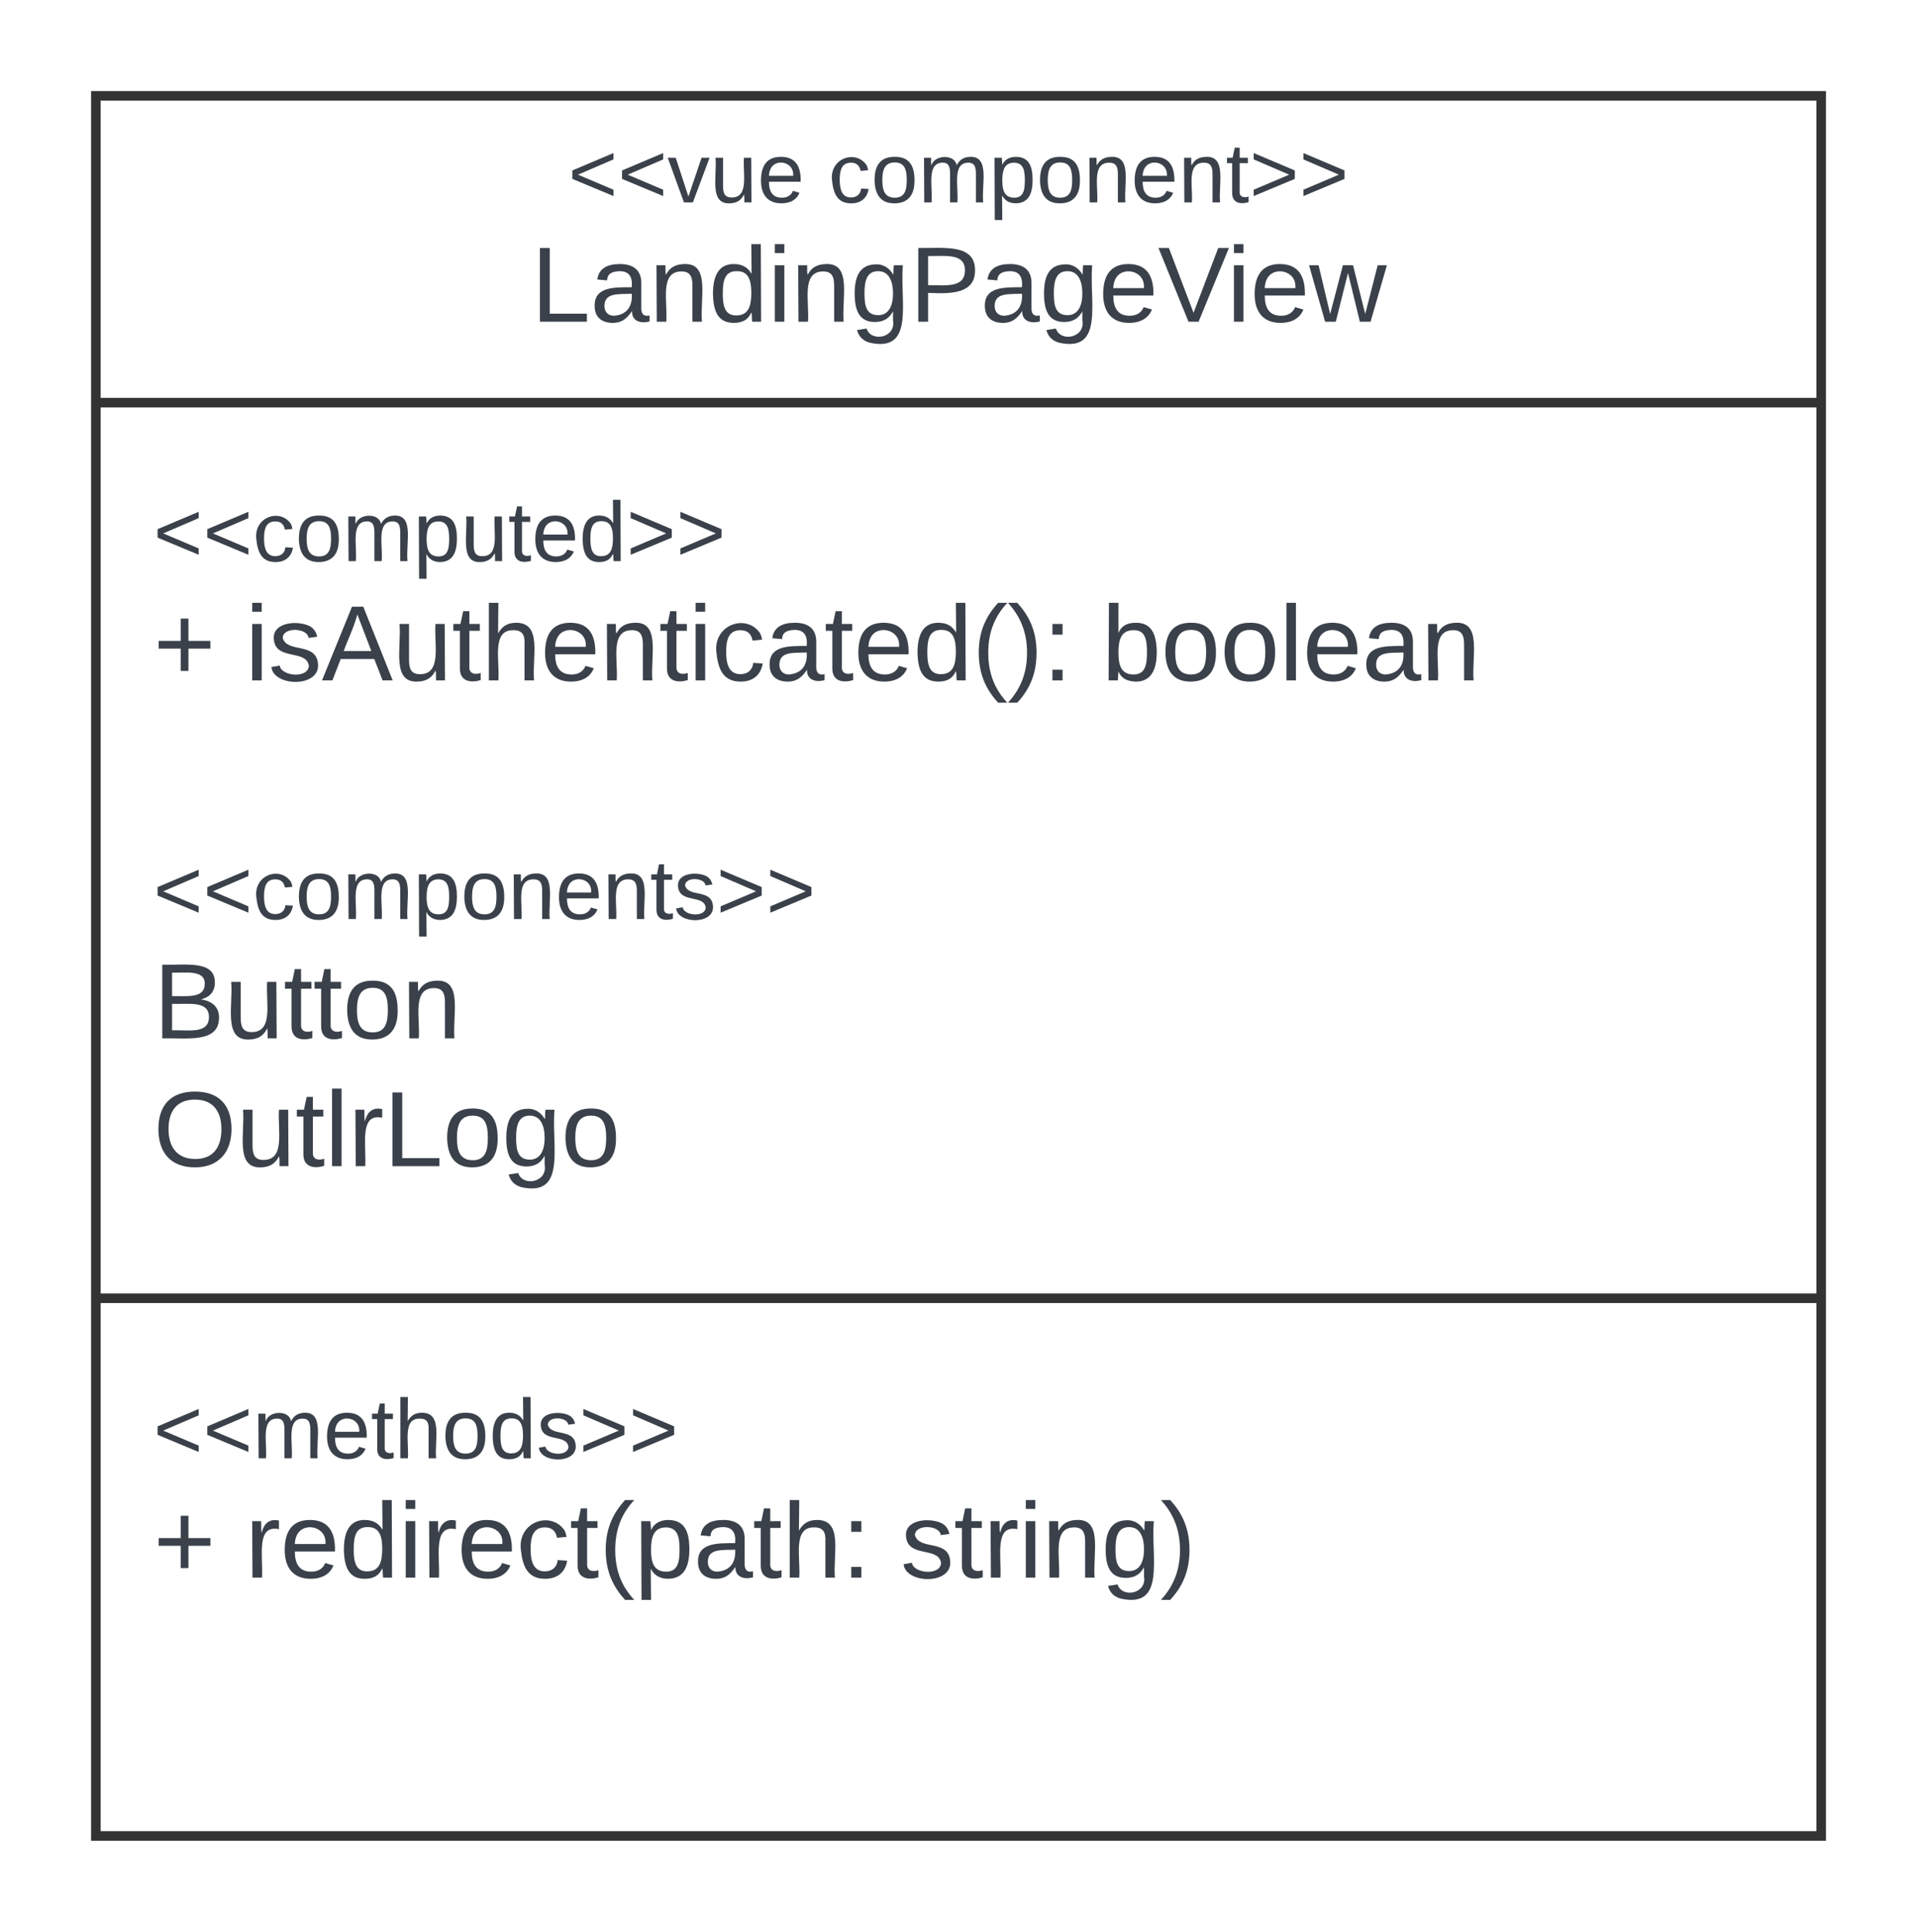 <svg xmlns="http://www.w3.org/2000/svg" xmlns:xlink="http://www.w3.org/1999/xlink" xmlns:lucid="lucid" width="400" height="403"><g transform="translate(1372.734 120)" lucid:page-tab-id="vPHms2bTQKVA"><path d="M-1352.73-100h360v363h-360z" stroke="#333" stroke-width="2" fill="#fff"/><path d="M-1352.73-36h360m-360 186.83h360" stroke="#333" stroke-width="2" fill="none"/><use xlink:href="#a" transform="matrix(1,0,0,1,-1344.734,-92) translate(90.543 14.222)"/><use xlink:href="#b" transform="matrix(1,0,0,1,-1344.734,-92) translate(144.864 14.222)"/><use xlink:href="#c" transform="matrix(1,0,0,1,-1344.734,-92) translate(82.802 39.111)"/><use xlink:href="#d" transform="matrix(1,0,0,1,-1340.734,-28) translate(0 25.056)"/><use xlink:href="#e" transform="matrix(1,0,0,1,-1340.734,-28) translate(0 49.944)"/><use xlink:href="#f" transform="matrix(1,0,0,1,-1340.734,-28) translate(19.136 49.944)"/><use xlink:href="#g" transform="matrix(1,0,0,1,-1340.734,-28) translate(197.901 49.944)"/><use xlink:href="#h" transform="matrix(1,0,0,1,-1340.734,-28) translate(0 76.611)"/><use xlink:href="#i" transform="matrix(1,0,0,1,-1340.734,-28) translate(0 99.722)"/><use xlink:href="#j" transform="matrix(1,0,0,1,-1340.734,-28) translate(0 124.611)"/><use xlink:href="#k" transform="matrix(1,0,0,1,-1340.734,-28) translate(0 151.278)"/><g><use xlink:href="#l" transform="matrix(1,0,0,1,-1340.734,158.833) translate(0 25.389)"/><use xlink:href="#m" transform="matrix(1,0,0,1,-1340.734,158.833) translate(0 50.278)"/><use xlink:href="#n" transform="matrix(1,0,0,1,-1340.734,158.833) translate(19.136 50.278)"/><use xlink:href="#o" transform="matrix(1,0,0,1,-1340.734,158.833) translate(155.926 50.278)"/><use xlink:href="#p" transform="matrix(1,0,0,1,-1340.734,158.833) translate(0 76.944)"/></g><defs><path fill="#3a414a" d="M18-100v-36l175-74v27L42-118l151 64v27" id="q"/><path fill="#3a414a" d="M108 0H70L1-190h34L89-25l56-165h34" id="r"/><path fill="#3a414a" d="M84 4C-5 8 30-112 23-190h32v120c0 31 7 50 39 49 72-2 45-101 50-169h31l1 190h-30c-1-10 1-25-2-33-11 22-28 36-60 37" id="s"/><path fill="#3a414a" d="M100-194c63 0 86 42 84 106H49c0 40 14 67 53 68 26 1 43-12 49-29l28 8c-11 28-37 45-77 45C44 4 14-33 15-96c1-61 26-98 85-98zm52 81c6-60-76-77-97-28-3 7-6 17-6 28h103" id="t"/><g id="a"><use transform="matrix(0.049,0,0,0.049,0,0)" xlink:href="#q"/><use transform="matrix(0.049,0,0,0.049,10.37,0)" xlink:href="#q"/><use transform="matrix(0.049,0,0,0.049,20.741,0)" xlink:href="#r"/><use transform="matrix(0.049,0,0,0.049,29.63,0)" xlink:href="#s"/><use transform="matrix(0.049,0,0,0.049,39.506,0)" xlink:href="#t"/></g><path fill="#3a414a" d="M96-169c-40 0-48 33-48 73s9 75 48 75c24 0 41-14 43-38l32 2c-6 37-31 61-74 61-59 0-76-41-82-99-10-93 101-131 147-64 4 7 5 14 7 22l-32 3c-4-21-16-35-41-35" id="u"/><path fill="#3a414a" d="M100-194c62-1 85 37 85 99 1 63-27 99-86 99S16-35 15-95c0-66 28-99 85-99zM99-20c44 1 53-31 53-75 0-43-8-75-51-75s-53 32-53 75 10 74 51 75" id="v"/><path fill="#3a414a" d="M210-169c-67 3-38 105-44 169h-31v-121c0-29-5-50-35-48C34-165 62-65 56 0H25l-1-190h30c1 10-1 24 2 32 10-44 99-50 107 0 11-21 27-35 58-36 85-2 47 119 55 194h-31v-121c0-29-5-49-35-48" id="w"/><path fill="#3a414a" d="M115-194c55 1 70 41 70 98S169 2 115 4C84 4 66-9 55-30l1 105H24l-1-265h31l2 30c10-21 28-34 59-34zm-8 174c40 0 45-34 45-75s-6-73-45-74c-42 0-51 32-51 76 0 43 10 73 51 73" id="x"/><path fill="#3a414a" d="M117-194c89-4 53 116 60 194h-32v-121c0-31-8-49-39-48C34-167 62-67 57 0H25l-1-190h30c1 10-1 24 2 32 11-22 29-35 61-36" id="y"/><path fill="#3a414a" d="M59-47c-2 24 18 29 38 22v24C64 9 27 4 27-40v-127H5v-23h24l9-43h21v43h35v23H59v120" id="z"/><path fill="#3a414a" d="M18-27v-27l151-64-151-65v-27l175 74v36" id="A"/><g id="b"><use transform="matrix(0.049,0,0,0.049,0,0)" xlink:href="#u"/><use transform="matrix(0.049,0,0,0.049,8.889,0)" xlink:href="#v"/><use transform="matrix(0.049,0,0,0.049,18.765,0)" xlink:href="#w"/><use transform="matrix(0.049,0,0,0.049,33.531,0)" xlink:href="#x"/><use transform="matrix(0.049,0,0,0.049,43.407,0)" xlink:href="#v"/><use transform="matrix(0.049,0,0,0.049,53.284,0)" xlink:href="#y"/><use transform="matrix(0.049,0,0,0.049,63.16,0)" xlink:href="#t"/><use transform="matrix(0.049,0,0,0.049,73.037,0)" xlink:href="#y"/><use transform="matrix(0.049,0,0,0.049,82.914,0)" xlink:href="#z"/><use transform="matrix(0.049,0,0,0.049,87.852,0)" xlink:href="#A"/><use transform="matrix(0.049,0,0,0.049,98.222,0)" xlink:href="#A"/></g><path fill="#3a414a" d="M30 0v-248h33v221h125V0H30" id="B"/><path fill="#3a414a" d="M141-36C126-15 110 5 73 4 37 3 15-17 15-53c-1-64 63-63 125-63 3-35-9-54-41-54-24 1-41 7-42 31l-33-3c5-37 33-52 76-52 45 0 72 20 72 64v82c-1 20 7 32 28 27v20c-31 9-61-2-59-35zM48-53c0 20 12 33 32 33 41-3 63-29 60-74-43 2-92-5-92 41" id="C"/><path fill="#3a414a" d="M85-194c31 0 48 13 60 33l-1-100h32l1 261h-30c-2-10 0-23-3-31C134-8 116 4 85 4 32 4 16-35 15-94c0-66 23-100 70-100zm9 24c-40 0-46 34-46 75 0 40 6 74 45 74 42 0 51-32 51-76 0-42-9-74-50-73" id="D"/><path fill="#3a414a" d="M24-231v-30h32v30H24zM24 0v-190h32V0H24" id="E"/><path fill="#3a414a" d="M177-190C167-65 218 103 67 71c-23-6-38-20-44-43l32-5c15 47 100 32 89-28v-30C133-14 115 1 83 1 29 1 15-40 15-95c0-56 16-97 71-98 29-1 48 16 59 35 1-10 0-23 2-32h30zM94-22c36 0 50-32 50-73 0-42-14-75-50-75-39 0-46 34-46 75s6 73 46 73" id="F"/><path fill="#3a414a" d="M30-248c87 1 191-15 191 75 0 78-77 80-158 76V0H30v-248zm33 125c57 0 124 11 124-50 0-59-68-47-124-48v98" id="G"/><path fill="#3a414a" d="M137 0h-34L2-248h35l83 218 83-218h36" id="H"/><path fill="#3a414a" d="M206 0h-36l-40-164L89 0H53L-1-190h32L70-26l43-164h34l41 164 42-164h31" id="I"/><g id="c"><use transform="matrix(0.062,0,0,0.062,0,0)" xlink:href="#B"/><use transform="matrix(0.062,0,0,0.062,12.346,0)" xlink:href="#C"/><use transform="matrix(0.062,0,0,0.062,24.691,0)" xlink:href="#y"/><use transform="matrix(0.062,0,0,0.062,37.037,0)" xlink:href="#D"/><use transform="matrix(0.062,0,0,0.062,49.383,0)" xlink:href="#E"/><use transform="matrix(0.062,0,0,0.062,54.259,0)" xlink:href="#y"/><use transform="matrix(0.062,0,0,0.062,66.605,0)" xlink:href="#F"/><use transform="matrix(0.062,0,0,0.062,78.951,0)" xlink:href="#G"/><use transform="matrix(0.062,0,0,0.062,93.765,0)" xlink:href="#C"/><use transform="matrix(0.062,0,0,0.062,106.111,0)" xlink:href="#F"/><use transform="matrix(0.062,0,0,0.062,118.457,0)" xlink:href="#t"/><use transform="matrix(0.062,0,0,0.062,130.802,0)" xlink:href="#H"/><use transform="matrix(0.062,0,0,0.062,145.185,0)" xlink:href="#E"/><use transform="matrix(0.062,0,0,0.062,150.062,0)" xlink:href="#t"/><use transform="matrix(0.062,0,0,0.062,162.407,0)" xlink:href="#I"/></g><g id="d"><use transform="matrix(0.049,0,0,0.049,0,0)" xlink:href="#q"/><use transform="matrix(0.049,0,0,0.049,10.37,0)" xlink:href="#q"/><use transform="matrix(0.049,0,0,0.049,20.741,0)" xlink:href="#u"/><use transform="matrix(0.049,0,0,0.049,29.63,0)" xlink:href="#v"/><use transform="matrix(0.049,0,0,0.049,39.506,0)" xlink:href="#w"/><use transform="matrix(0.049,0,0,0.049,54.272,0)" xlink:href="#x"/><use transform="matrix(0.049,0,0,0.049,64.148,0)" xlink:href="#s"/><use transform="matrix(0.049,0,0,0.049,74.025,0)" xlink:href="#z"/><use transform="matrix(0.049,0,0,0.049,78.963,0)" xlink:href="#t"/><use transform="matrix(0.049,0,0,0.049,88.84,0)" xlink:href="#D"/><use transform="matrix(0.049,0,0,0.049,98.716,0)" xlink:href="#A"/><use transform="matrix(0.049,0,0,0.049,109.086,0)" xlink:href="#A"/></g><path fill="#3a414a" d="M118-107v75H92v-75H18v-26h74v-75h26v75h74v26h-74" id="J"/><use transform="matrix(0.062,0,0,0.062,0,0)" xlink:href="#J" id="e"/><path fill="#3a414a" d="M135-143c-3-34-86-38-87 0 15 53 115 12 119 90S17 21 10-45l28-5c4 36 97 45 98 0-10-56-113-15-118-90-4-57 82-63 122-42 12 7 21 19 24 35" id="K"/><path fill="#3a414a" d="M205 0l-28-72H64L36 0H1l101-248h38L239 0h-34zm-38-99l-47-123c-12 45-31 82-46 123h93" id="L"/><path fill="#3a414a" d="M106-169C34-169 62-67 57 0H25v-261h32l-1 103c12-21 28-36 61-36 89 0 53 116 60 194h-32v-121c2-32-8-49-39-48" id="M"/><path fill="#3a414a" d="M87 75C49 33 22-17 22-94c0-76 28-126 65-167h31c-38 41-64 92-64 168S80 34 118 75H87" id="N"/><path fill="#3a414a" d="M33-261c38 41 65 92 65 168S71 34 33 75H2C39 34 66-17 66-93S39-220 2-261h31" id="O"/><path fill="#3a414a" d="M33-154v-36h34v36H33zM33 0v-36h34V0H33" id="P"/><g id="f"><use transform="matrix(0.062,0,0,0.062,0,0)" xlink:href="#E"/><use transform="matrix(0.062,0,0,0.062,4.877,0)" xlink:href="#K"/><use transform="matrix(0.062,0,0,0.062,15.988,0)" xlink:href="#L"/><use transform="matrix(0.062,0,0,0.062,30.802,0)" xlink:href="#s"/><use transform="matrix(0.062,0,0,0.062,43.148,0)" xlink:href="#z"/><use transform="matrix(0.062,0,0,0.062,49.321,0)" xlink:href="#M"/><use transform="matrix(0.062,0,0,0.062,61.667,0)" xlink:href="#t"/><use transform="matrix(0.062,0,0,0.062,74.012,0)" xlink:href="#y"/><use transform="matrix(0.062,0,0,0.062,86.358,0)" xlink:href="#z"/><use transform="matrix(0.062,0,0,0.062,92.531,0)" xlink:href="#E"/><use transform="matrix(0.062,0,0,0.062,97.407,0)" xlink:href="#u"/><use transform="matrix(0.062,0,0,0.062,108.519,0)" xlink:href="#C"/><use transform="matrix(0.062,0,0,0.062,120.864,0)" xlink:href="#z"/><use transform="matrix(0.062,0,0,0.062,127.037,0)" xlink:href="#t"/><use transform="matrix(0.062,0,0,0.062,139.383,0)" xlink:href="#D"/><use transform="matrix(0.062,0,0,0.062,151.728,0)" xlink:href="#N"/><use transform="matrix(0.062,0,0,0.062,159.074,0)" xlink:href="#O"/><use transform="matrix(0.062,0,0,0.062,166.42,0)" xlink:href="#P"/></g><path fill="#3a414a" d="M115-194c53 0 69 39 70 98 0 66-23 100-70 100C84 3 66-7 56-30L54 0H23l1-261h32v101c10-23 28-34 59-34zm-8 174c40 0 45-34 45-75 0-40-5-75-45-74-42 0-51 32-51 76 0 43 10 73 51 73" id="Q"/><path fill="#3a414a" d="M24 0v-261h32V0H24" id="R"/><g id="g"><use transform="matrix(0.062,0,0,0.062,0,0)" xlink:href="#Q"/><use transform="matrix(0.062,0,0,0.062,12.346,0)" xlink:href="#v"/><use transform="matrix(0.062,0,0,0.062,24.691,0)" xlink:href="#v"/><use transform="matrix(0.062,0,0,0.062,37.037,0)" xlink:href="#R"/><use transform="matrix(0.062,0,0,0.062,41.914,0)" xlink:href="#t"/><use transform="matrix(0.062,0,0,0.062,54.259,0)" xlink:href="#C"/><use transform="matrix(0.062,0,0,0.062,66.605,0)" xlink:href="#y"/></g><g id="i"><use transform="matrix(0.049,0,0,0.049,0,0)" xlink:href="#q"/><use transform="matrix(0.049,0,0,0.049,10.37,0)" xlink:href="#q"/><use transform="matrix(0.049,0,0,0.049,20.741,0)" xlink:href="#u"/><use transform="matrix(0.049,0,0,0.049,29.63,0)" xlink:href="#v"/><use transform="matrix(0.049,0,0,0.049,39.506,0)" xlink:href="#w"/><use transform="matrix(0.049,0,0,0.049,54.272,0)" xlink:href="#x"/><use transform="matrix(0.049,0,0,0.049,64.148,0)" xlink:href="#v"/><use transform="matrix(0.049,0,0,0.049,74.025,0)" xlink:href="#y"/><use transform="matrix(0.049,0,0,0.049,83.901,0)" xlink:href="#t"/><use transform="matrix(0.049,0,0,0.049,93.778,0)" xlink:href="#y"/><use transform="matrix(0.049,0,0,0.049,103.654,0)" xlink:href="#z"/><use transform="matrix(0.049,0,0,0.049,108.593,0)" xlink:href="#K"/><use transform="matrix(0.049,0,0,0.049,117.481,0)" xlink:href="#A"/><use transform="matrix(0.049,0,0,0.049,127.852,0)" xlink:href="#A"/></g><path fill="#3a414a" d="M160-131c35 5 61 23 61 61C221 17 115-2 30 0v-248c76 3 177-17 177 60 0 33-19 50-47 57zm-97-11c50-1 110 9 110-42 0-47-63-36-110-37v79zm0 115c55-2 124 14 124-45 0-56-70-42-124-44v89" id="S"/><g id="j"><use transform="matrix(0.062,0,0,0.062,0,0)" xlink:href="#S"/><use transform="matrix(0.062,0,0,0.062,14.815,0)" xlink:href="#s"/><use transform="matrix(0.062,0,0,0.062,27.16,0)" xlink:href="#z"/><use transform="matrix(0.062,0,0,0.062,33.333,0)" xlink:href="#z"/><use transform="matrix(0.062,0,0,0.062,39.506,0)" xlink:href="#v"/><use transform="matrix(0.062,0,0,0.062,51.852,0)" xlink:href="#y"/></g><path fill="#3a414a" d="M140-251c81 0 123 46 123 126C263-46 219 4 140 4 59 4 17-45 17-125s42-126 123-126zm0 227c63 0 89-41 89-101s-29-99-89-99c-61 0-89 39-89 99S79-25 140-24" id="T"/><path fill="#3a414a" d="M114-163C36-179 61-72 57 0H25l-1-190h30c1 12-1 29 2 39 6-27 23-49 58-41v29" id="U"/><g id="k"><use transform="matrix(0.062,0,0,0.062,0,0)" xlink:href="#T"/><use transform="matrix(0.062,0,0,0.062,17.284,0)" xlink:href="#s"/><use transform="matrix(0.062,0,0,0.062,29.63,0)" xlink:href="#z"/><use transform="matrix(0.062,0,0,0.062,35.802,0)" xlink:href="#R"/><use transform="matrix(0.062,0,0,0.062,40.679,0)" xlink:href="#U"/><use transform="matrix(0.062,0,0,0.062,48.025,0)" xlink:href="#B"/><use transform="matrix(0.062,0,0,0.062,60.37,0)" xlink:href="#v"/><use transform="matrix(0.062,0,0,0.062,72.716,0)" xlink:href="#F"/><use transform="matrix(0.062,0,0,0.062,85.062,0)" xlink:href="#v"/></g><g id="l"><use transform="matrix(0.049,0,0,0.049,0,0)" xlink:href="#q"/><use transform="matrix(0.049,0,0,0.049,10.37,0)" xlink:href="#q"/><use transform="matrix(0.049,0,0,0.049,20.741,0)" xlink:href="#w"/><use transform="matrix(0.049,0,0,0.049,35.506,0)" xlink:href="#t"/><use transform="matrix(0.049,0,0,0.049,45.383,0)" xlink:href="#z"/><use transform="matrix(0.049,0,0,0.049,50.321,0)" xlink:href="#M"/><use transform="matrix(0.049,0,0,0.049,60.198,0)" xlink:href="#v"/><use transform="matrix(0.049,0,0,0.049,70.074,0)" xlink:href="#D"/><use transform="matrix(0.049,0,0,0.049,79.951,0)" xlink:href="#K"/><use transform="matrix(0.049,0,0,0.049,88.84,0)" xlink:href="#A"/><use transform="matrix(0.049,0,0,0.049,99.21,0)" xlink:href="#A"/></g><use transform="matrix(0.062,0,0,0.062,0,0)" xlink:href="#J" id="m"/><g id="n"><use transform="matrix(0.062,0,0,0.062,0,0)" xlink:href="#U"/><use transform="matrix(0.062,0,0,0.062,7.346,0)" xlink:href="#t"/><use transform="matrix(0.062,0,0,0.062,19.691,0)" xlink:href="#D"/><use transform="matrix(0.062,0,0,0.062,32.037,0)" xlink:href="#E"/><use transform="matrix(0.062,0,0,0.062,36.914,0)" xlink:href="#U"/><use transform="matrix(0.062,0,0,0.062,44.259,0)" xlink:href="#t"/><use transform="matrix(0.062,0,0,0.062,56.605,0)" xlink:href="#u"/><use transform="matrix(0.062,0,0,0.062,67.716,0)" xlink:href="#z"/><use transform="matrix(0.062,0,0,0.062,73.889,0)" xlink:href="#N"/><use transform="matrix(0.062,0,0,0.062,81.235,0)" xlink:href="#x"/><use transform="matrix(0.062,0,0,0.062,93.58,0)" xlink:href="#C"/><use transform="matrix(0.062,0,0,0.062,105.926,0)" xlink:href="#z"/><use transform="matrix(0.062,0,0,0.062,112.099,0)" xlink:href="#M"/><use transform="matrix(0.062,0,0,0.062,124.444,0)" xlink:href="#P"/></g><g id="o"><use transform="matrix(0.062,0,0,0.062,0,0)" xlink:href="#K"/><use transform="matrix(0.062,0,0,0.062,11.111,0)" xlink:href="#z"/><use transform="matrix(0.062,0,0,0.062,17.284,0)" xlink:href="#U"/><use transform="matrix(0.062,0,0,0.062,24.63,0)" xlink:href="#E"/><use transform="matrix(0.062,0,0,0.062,29.506,0)" xlink:href="#y"/><use transform="matrix(0.062,0,0,0.062,41.852,0)" xlink:href="#F"/><use transform="matrix(0.062,0,0,0.062,54.198,0)" xlink:href="#O"/></g></defs></g></svg>